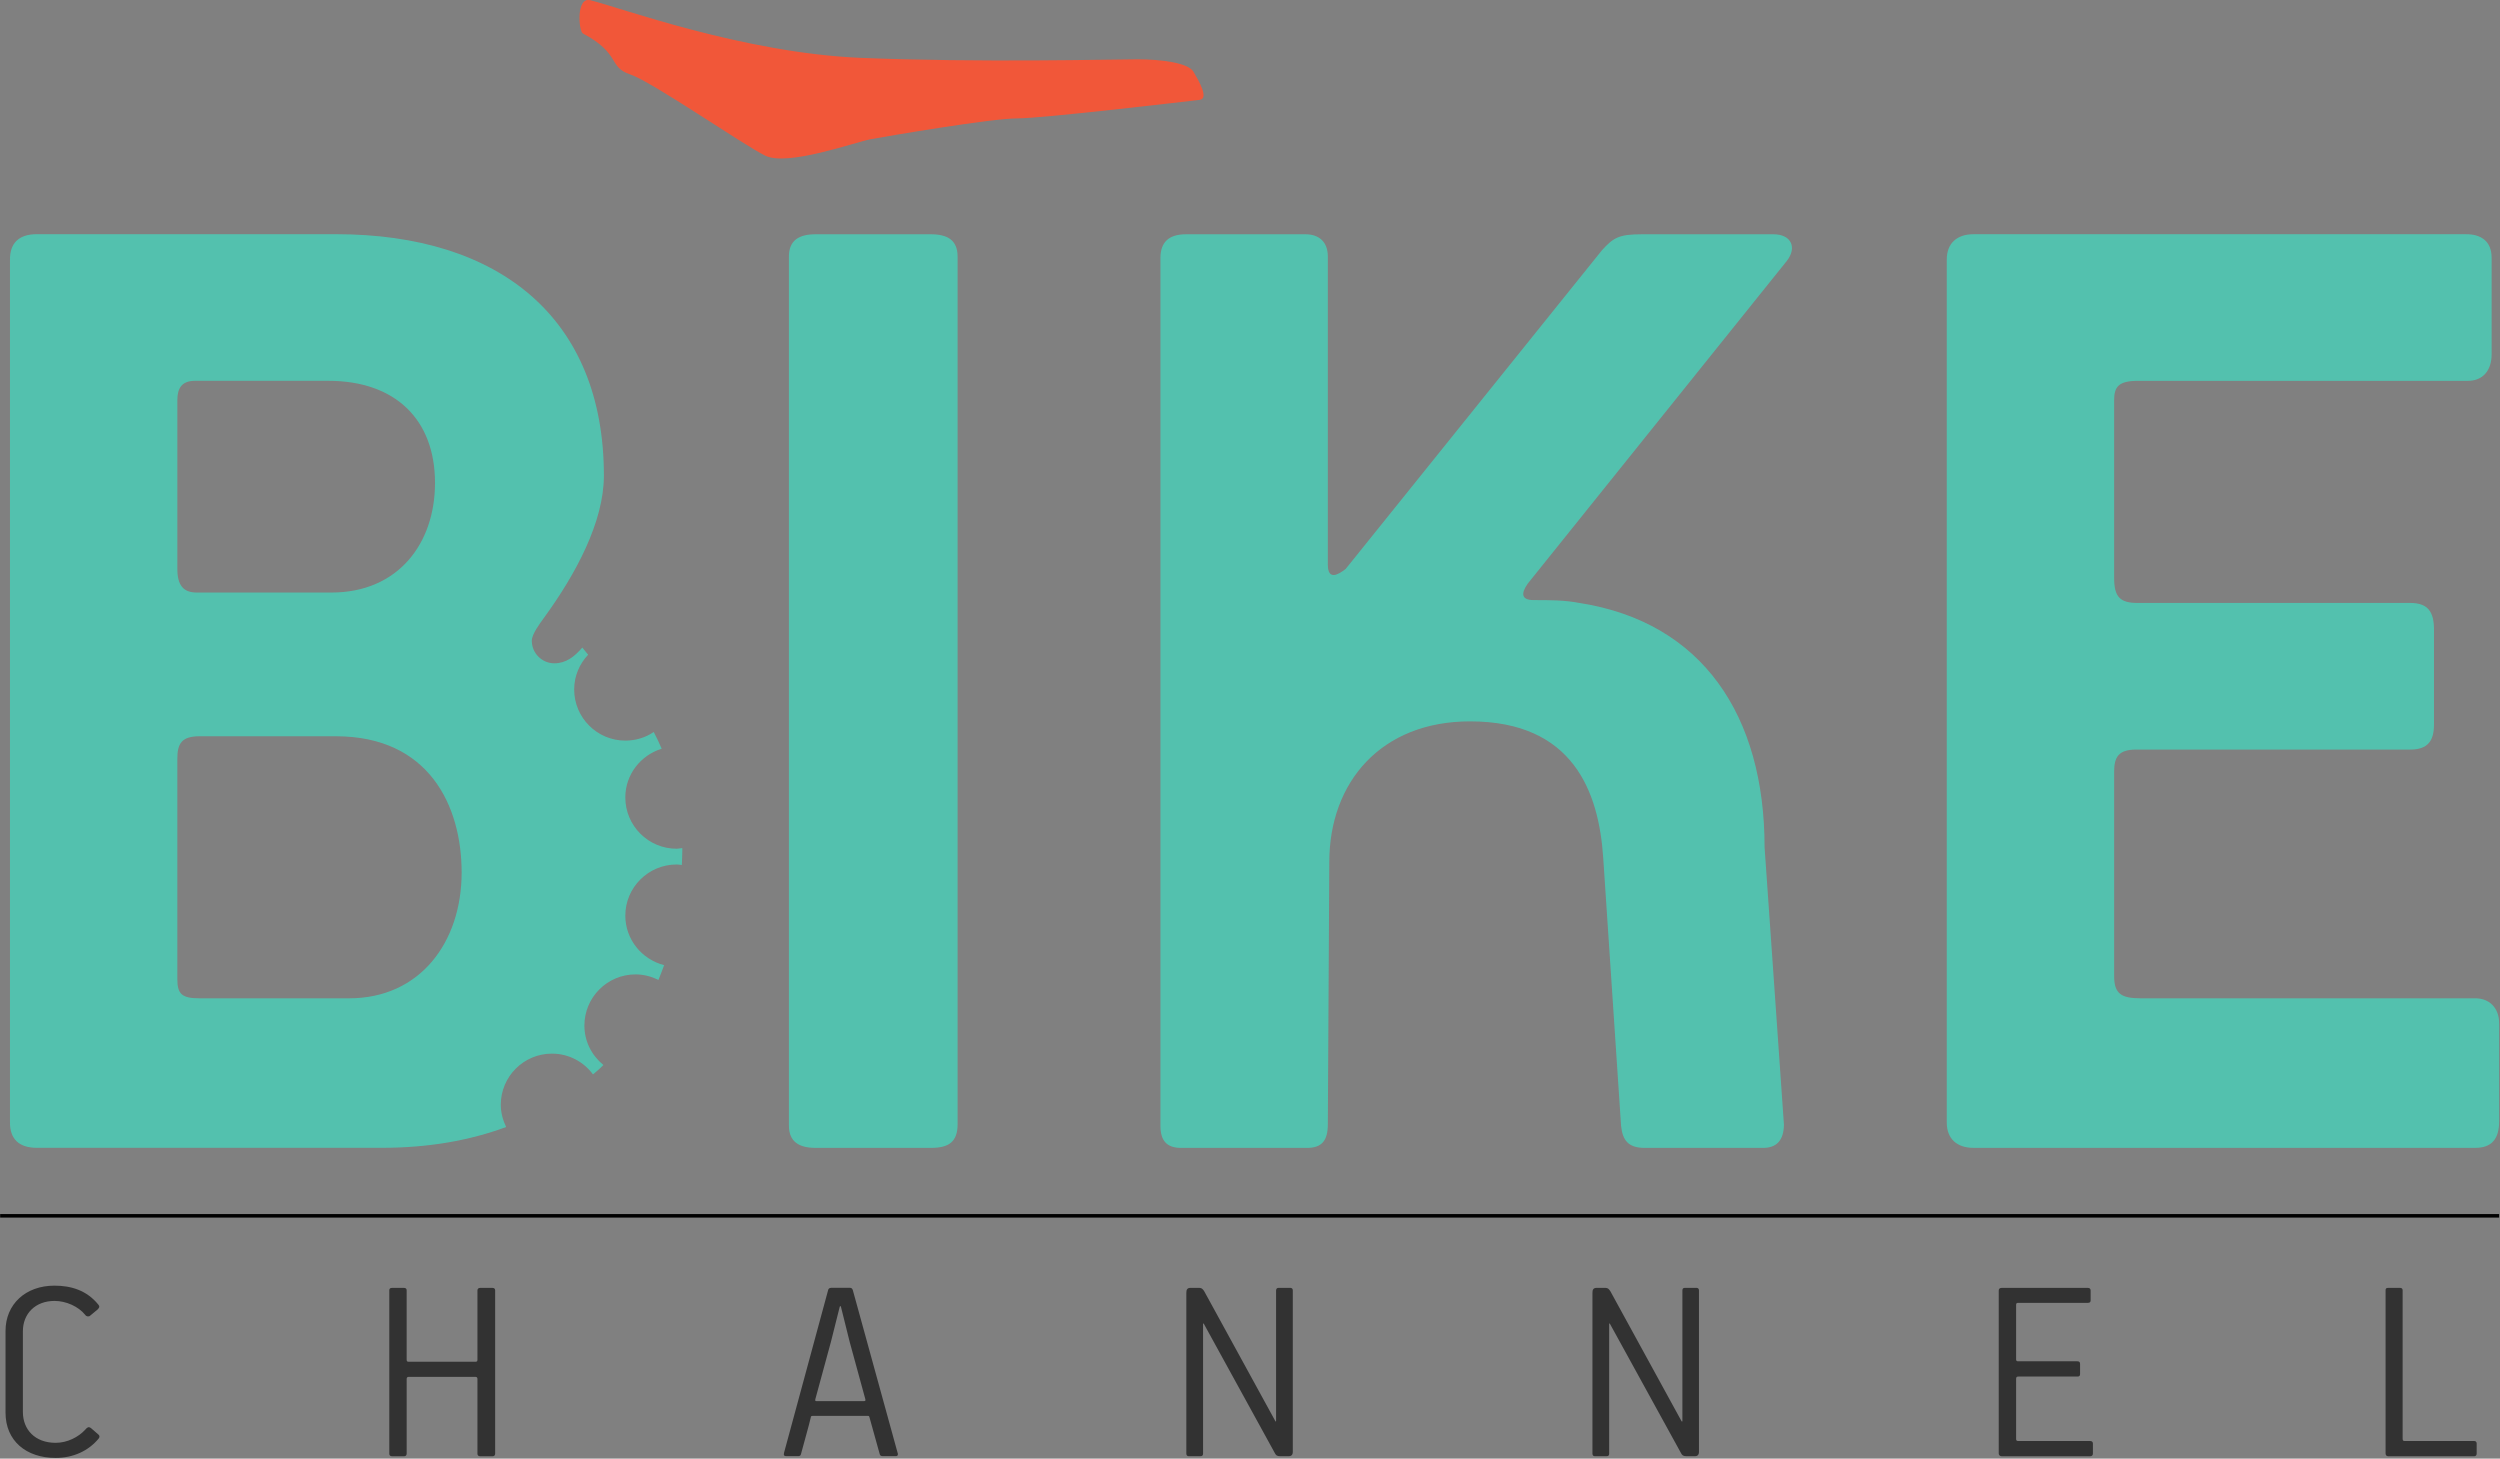 <?xml version="1.0" encoding="UTF-8" standalone="no"?>
<!-- Created with Inkscape (http://www.inkscape.org/) -->
<svg xmlns:rdf="http://www.w3.org/1999/02/22-rdf-syntax-ns#" xmlns="http://www.w3.org/2000/svg" height="350.06" width="600" version="1.1" xmlns:cc="http://creativecommons.org/ns#" xmlns:dc="http://purl.org/dc/elements/1.1/">
 <rect width="100%" height="100%" fill="#808080" stroke="none"/>
 <defs></defs>
 <g transform="translate(88.108,-28.438)">
  <g transform="matrix(16.724,0,0,-16.724,321.295,1587.33)">
   <path d="m0,0c0.169,0.526,0.556,0.804,1.131,0.804,0.674,0,1.11-0.407,1.2-1.121,0.01-0.05-0.01-0.09-0.06-0.109l-0.287-0.06c-0.06-0.02-0.109,0.01-0.12,0.069-0.079,0.536-0.327,0.755-0.733,0.755-0.298,0-0.546-0.139-0.665-0.487-0.059-0.218-0.089-0.337-0.089-1.498,0-1.16,0.03-1.279,0.089-1.497,0.119-0.347,0.367-0.486,0.665-0.486,0.406,0,0.654,0.218,0.733,0.753,0.011,0.06,0.06,0.09,0.12,0.07l0.287-0.059c0.05-0.02,0.07-0.06,0.06-0.11-0.09-0.714-0.526-1.12-1.2-1.12-0.575,0-0.962,0.277-1.131,0.803-0.089,0.278-0.109,0.416-0.109,1.646s0.02,1.369,0.109,1.647" fill-rule="nonzero" fill="#FFF"/>
  </g>
  <g transform="matrix(16.724,0,0,-16.724,408.209,1589.986)">
   <path d="m0,0c-0.109,0.337-0.357,0.496-0.704,0.496s-0.595-0.159-0.704-0.496c-0.07-0.208-0.08-0.367-0.08-1.478,0-1.12,0.01-1.279,0.08-1.488,0.109-0.337,0.357-0.496,0.704-0.496s0.595,0.159,0.704,0.496c0.07,0.209,0.08,0.368,0.08,1.488,0,1.111-0.01,1.27-0.08,1.478m0.466-3.115c-0.168-0.535-0.595-0.813-1.17-0.813s-1.002,0.278-1.17,0.813c-0.08,0.268-0.1,0.457-0.1,1.637,0,1.17,0.02,1.359,0.1,1.627,0.168,0.536,0.595,0.813,1.17,0.813s1.002-0.277,1.17-0.813c0.08-0.268,0.1-0.457,0.1-1.627,0-1.18-0.02-1.369-0.1-1.637" fill-rule="nonzero" fill="#FFF"/>
  </g>
  <g transform="matrix(16.724,0,0,-16.724,506.406,1654.347)">
   <path d="m0,0c-0.059,0-0.099,0.04-0.099,0.099v3.194c0,0.704-0.248,1.052-0.774,1.052-0.456,0-0.744-0.338-0.753-1.022v-3.224c0-0.059-0.04-0.099-0.1-0.099h-0.288c-0.059,0-0.098,0.04-0.098,0.099v3.194c0,0.684-0.229,1.052-0.764,1.052-0.466,0-0.764-0.338-0.764-1.052v-3.194c0-0.059-0.04-0.099-0.099-0.099h-0.288c-0.059,0-0.099,0.04-0.099,0.099v4.533c0,0.06,0.04,0.099,0.099,0.099h0.288c0.059,0,0.099-0.039,0.099-0.099v-0.387h0.01c0.129,0.308,0.407,0.566,0.902,0.566,0.487,0,0.814-0.209,0.972-0.625h0.01c0.159,0.367,0.506,0.625,0.992,0.625,0.764,0,1.141-0.466,1.141-1.439v-3.273c0-0.059-0.04-0.099-0.099-0.099h-0.288z" fill-rule="nonzero" fill="#FFF"/>
  </g>
  <g transform="matrix(16.724,0,0,-16.724,565.614,1608.228)">
   <path d="m0,0c0,0.774-0.04,0.962-0.089,1.101-0.109,0.327-0.347,0.496-0.675,0.496-0.327,0-0.565-0.169-0.674-0.496-0.05-0.139-0.09-0.327-0.09-1.101,0-0.04,0.02-0.06,0.06-0.06h1.409c0.039,0,0.059,0.02,0.059,0.06m0.387-0.496-1.855,0c-0.04,0-0.06-0.02-0.06-0.06,0-0.972,0.04-1.16,0.09-1.329,0.109-0.327,0.347-0.486,0.664-0.486,0.407,0,0.635,0.189,0.764,0.655,0.02,0.07,0.06,0.089,0.119,0.07l0.268-0.06c0.05-0.01,0.08-0.05,0.06-0.119-0.139-0.665-0.566-1.012-1.221-1.012-0.555,0-0.951,0.278-1.12,0.804-0.069,0.198-0.109,0.436-0.109,1.636s0.04,1.438,0.109,1.647c0.169,0.525,0.565,0.803,1.14,0.803,0.576,0,0.973-0.278,1.141-0.803,0.069-0.209,0.109-0.447,0.109-1.647,0-0.06-0.04-0.099-0.099-0.099" fill-rule="nonzero" fill="#FFF"/>
  </g>
  <g transform="matrix(16.724,0,0,-16.724,623.67,1639.581)">
   <path d="M0,0c0.07,0.208,0.099,0.357,0.099,1.478s-0.029,1.269-0.099,1.488c-0.099,0.307-0.347,0.496-0.684,0.496-0.347,0-0.585-0.159-0.694-0.496-0.07-0.219-0.09-0.367-0.09-1.488s0.02-1.27,0.09-1.478c0.109-0.337,0.347-0.496,0.694-0.496,0.337,0,0.585,0.179,0.684,0.496m-1.845-0.209c-0.089,0.269-0.109,0.467-0.109,1.687,0,1.23,0.02,1.418,0.109,1.696,0.169,0.525,0.526,0.754,1.022,0.754,0.526,0,0.783-0.268,0.912-0.575h0.01v2.41c0,0.059,0.04,0.099,0.1,0.099h0.287c0.06,0,0.099-0.04,0.099-0.099v-6.547c0-0.059-0.039-0.099-0.099-0.099h-0.287c-0.06,0-0.1,0.04-0.1,0.099v0.387h-0.01c-0.129-0.297-0.386-0.565-0.912-0.565-0.496,0-0.853,0.228-1.022,0.753" fill-rule="nonzero" fill="#FFF"/>
  </g>
  <g transform="matrix(16.724,0,0,-16.724,654.521,1684.202)">
   <path d="m0,0c-0.059,0-0.099,0.04-0.099,0.099v0.268c0,0.059,0.04,0.099,0.099,0.099l0.109,0.01c0.268,0,0.407,0.119,0.516,0.545l0.218,0.883-1.121,4.513c-0.01,0.06,0.02,0.099,0.08,0.099h0.327c0.059,0,0.089-0.039,0.099-0.099l0.853-3.59h0.01l0.853,3.59c0.01,0.06,0.039,0.099,0.099,0.099h0.318c0.059,0,0.089-0.039,0.079-0.099l-1.349-5.356c-0.198-0.843-0.456-1.061-1.002-1.061h-0.089z" fill-rule="nonzero" fill="#FFF"/>
  </g>
  <g transform="matrix(16.724,0,0,-16.724,369.295,1693.637)">
   <path d="m0,0c-0.911,0-1.773,0.33-2.318,0.892l0.33,0.321c0.474-0.488,1.247-0.768,2.058-0.751,0.753,0.015,1.425,0.293,1.842,0.76l0.345-0.306c-0.503-0.563-1.297-0.897-2.178-0.915-0.026-0.001-0.053-0.001-0.079-0.001" fill-rule="nonzero" fill="#FFF"/>
  </g>
  <g transform="matrix(16.724,0,0,-16.724,98.785,1659.939)">
   <path d="m0,0,0,5.315,3.201,0,0.098-1.453-1.792,0,0-0.693,1.46,0,0-1.451-1.47,0v-1.718h-1.497z" fill-rule="nonzero" fill="#000"/>
  </g>
  <g transform="matrix(16.724,0,0,-16.724,304.635,1659.814)">
   <path d="m0,0-1.601,2.758,1.455,2.542-1.602,0-0.665-1.145-0.654,1.145-1.658,0,1.483-2.56-1.571-2.743,1.611,0.001,0.768,1.343l0.777-1.341h1.657z" fill-rule="nonzero" fill="#000"/>
  </g>
  <g transform="matrix(16.724,0,0,-16.724,203.243,1633.354)">
   <path d="m0,0,0,2.123c0,0.242-0.211,0.459-0.448,0.459s-0.429-0.217-0.429-0.459l-0.001-2.117c0-0.242,0.193-0.439,0.43-0.439s0.448,0.19,0.448,0.433m-2.988,1.061c0,1.427,1.134,2.584,2.533,2.584s2.532-1.157,2.532-2.584-1.133-2.584-2.532-2.584-2.533,1.157-2.533,2.584" fill-rule="nonzero" fill="#000"/>
  </g>
  <g fill-rule="nonzero" transform="matrix(1.001,0,0,1.001,-0.298,-0.286)">
   <path d="m107.81,303.91c-3.893,0-6.384-1.44-6.384-5.333v-208.38c0-3.932,2.491-5.333,6.384-5.333h27.678c3.932,0,6.384,1.401,6.384,5.333v208.03c0,4.243-2.102,5.684-6.384,5.684h-27.678z" fill="#53c1ae"/>
   <path d="m339.99,298.23c0,3.893-1.791,5.684-4.983,5.684h-28.379c-3.932,0-5.333-1.791-5.684-5.333l-4.282-64.27c-1.051-15.61-7.085-32.661-31.921-32.661-21.333,0-33.751,14.559-33.751,33.751l-0.35,62.83c0,3.893-1.401,5.684-4.983,5.684h-30.169c-3.542,0-4.983-1.791-4.983-5.333v-208.03c0-3.893,2.141-5.684,6.073-5.684h28.729c3.192,0,5.333,1.791,5.333,5.333v73.847c0,3.893,2.491,2.453,4.282,1.051l61.39-76.338c2.842-3.192,4.282-3.893,9.615-3.893h31.571c4.282,0,5.684,3.192,3.192,6.384l-62.129,77.389c-1.752,2.491-1.401,3.932,1.44,3.932,3.893,0,7.435,0,11.017,0.701,29.43,4.593,44.339,26.977,44.339,58.587l4.632,66.373z" fill="#53c1ae"/>
   <path d="m505.79,268.05c3.192,0,5.684,2.141,5.684,6.034v23.435c0,4.243-1.791,6.384-5.684,6.384h-120.37c-3.893,0-6.384-2.141-6.384-6.034v-206.98c0-3.893,2.491-6.034,6.384-6.034h118.22c3.192,0,6.034,1.44,6.034,5.684v23.084c0,3.893-2.102,6.384-5.684,6.384h-79.141c-4.632,0-5.684,1.44-5.684,4.632v42.587c0,4.632,1.401,6.034,5.684,6.034h65.321c4.243,0,5.684,2.141,5.684,6.384v22.734c0,3.893-1.44,6.034-5.684,6.034h-65.711c-4.243,0-5.294,1.791-5.294,5.333v48.972c0,4.282,1.752,5.333,6.384,5.333h80.231z" fill="#53c1ae"/>
   <path d="m199.85,52.647c-2.413,0.273-37.566,4.438-43.755,4.438-6.151,0-30.987,4.243-35.035,4.983-4.01,0.779-19.892,6.54-25.264,3.971-5.369-2.609-27.091-17.713-32.424-19.504-5.372-1.791-2.18-4.944-11.328-9.81-1.051-0.545-1.674-8.837,1.752-7.98,7.163,1.752,36.554,12.613,64.776,13.82,28.223,1.168,60.845,0.35,66.489,0.35,5.645,0,12.107,0.856,13.352,2.958,1.246,2.141,3.854,6.501,1.44,6.774" fill="#f15739"/>
   <path d="m-4.016,268.05-35.853,0c-4.282,0-5.333-1.051-5.333-4.593v-52.903c0-3.581,1.051-5.333,5.333-5.333h32.661c22.345,0,30.169,16.661,30.169,32.661,0,16.661-9.927,30.169-26.977,30.169m-41.186-143.42c0-2.842,1.051-4.632,4.243-4.632h31.96c15.999,0,25.576,9.226,25.576,24.486,0,14.559-8.876,26.277-24.836,26.277h-32.31c-3.192,0-4.633-1.752-4.633-5.684v-40.446zm121.07,107.4c-0.467,0.039-0.895,0.156-1.363,0.156-6.774,0-12.301-5.489-12.301-12.301,0-5.528,3.698-10.121,8.72-11.678-0.584-1.363-1.207-2.686-1.907-4.01-1.946,1.324-4.282,2.063-6.812,2.063-6.774,0-12.262-5.489-12.262-12.262,0-3.231,1.285-6.151,3.348-8.331l-1.401-1.713c-1.869,2.18-3.932,3.776-6.696,3.776-2.958,0-5.411-2.414-5.411-5.411,0-1.557,1.869-4.048,2.881-5.45,7.669-10.511,14.403-23.045,14.403-34.14,0-37.644-24.875-57.886-64.27-57.886h-71.706c-4.282,0-6.423,2.141-6.423,6.034v206.98c0,3.893,2.141,6.034,6.423,6.034h82.839c11.056,0,20.982-1.752,29.702-4.983-0.779-1.635-1.285-3.426-1.285-5.333,0-6.774,5.489-12.262,12.262-12.262,4.088,0,7.63,1.985,9.849,4.983,0.856-0.74,1.713-1.44,2.491-2.258-2.764-2.258-4.555-5.606-4.555-9.46,0-6.774,5.489-12.262,12.262-12.262,1.985,0,3.815,0.506,5.489,1.324,0.467-1.168,0.934-2.336,1.363-3.542-5.333-1.363-9.304-6.151-9.304-11.873,0-6.774,5.528-12.262,12.301-12.262,0.428,0,0.817,0.078,1.246,0.117,0.039-1.129,0.117-2.219,0.117-3.387v-0.662" fill="#53c1ae"/>
   <path d="m-64.289,342.63-1.83,1.518c-0.311,0.311-0.934,0.195-1.168-0.195-1.635-2.024-4.593-3.348-7.357-3.348-4.633,0-7.591,3.075-7.591,7.28v19.347c0,4.204,2.881,7.396,7.864,7.396,2.764,0,5.45-1.363,7.085-3.153,0.428-0.506,0.779-0.817,1.363-0.389l1.752,1.518c0.35,0.272,0.389,0.584,0.156,0.934-2.491,3.075-6.229,4.71-10.355,4.71-7.124,0-12.029-4.126-12.029-10.861v-19.581c0-6.423,4.827-10.861,11.717-10.861,3.971,0,7.708,1.09,10.511,4.516,0.35,0.389,0.35,0.701-0.117,1.168" fill="#323232"/>
   <path d="m30.412,377.85-2.998,0c-0.389,0-0.662-0.195-0.662-0.584v-17.946c0-0.311-0.156-0.506-0.467-0.506h-16.038c-0.311,0-0.467,0.195-0.467,0.506v17.868c0,0.389-0.195,0.662-0.584,0.662h-2.92c-0.389,0-0.662-0.195-0.662-0.584v-39.201c0-0.389,0.195-0.584,0.662-0.584h2.881c0.428,0,0.623,0.234,0.623,0.584v16.622c0,0.311,0.078,0.506,0.467,0.506h16.038c0.389,0,0.467-0.195,0.467-0.506v-16.622c0-0.389,0.273-0.584,0.662-0.584h2.92c0.467,0,0.662,0.234,0.662,0.584v39.123c0,0.389-0.195,0.662-0.584,0.662" fill="#323232"/>
   <path d="m111.5,350.42-3.737,13.742c-0.078,0.389,0,0.467,0.273,0.467h11.328c0.389,0,0.467-0.078,0.389-0.467l-3.737-13.664-2.102-8.447c-0.039-0.272-0.272-0.272-0.311,0l-2.102,8.37zm12.496,27.405c-0.467,0-0.662-0.117-0.779-0.428l-2.491-8.954c-0.078-0.234-0.117-0.272-0.311-0.272h-13.313c-0.234,0-0.311,0.039-0.389,0.195-0.389,1.83-1.946,7.202-2.413,9.031-0.078,0.311-0.311,0.428-0.701,0.428h-2.686c-0.545,0-0.817-0.117-0.662-0.779l10.55-38.928c0.039-0.311,0.234-0.662,0.779-0.662h4.36c0.467,0,0.662,0.117,0.817,0.584l10.705,38.889c0.156,0.389,0.195,0.895-0.428,0.895h-3.036z" fill="#323232"/>
   <path d="m199.66,337.47c0.856,0,1.051,0.389,1.363,0.856l17.012,31.065c0.078,0.156,0.195,0.195,0.195,0v-31.259c0-0.389,0.156-0.662,0.623-0.662h2.803c0.389,0,0.584,0.273,0.584,0.584v38.734c0,0.856-0.506,1.051-0.973,1.051h-2.024c-0.817,0-1.051-0.234-1.324-0.779l-17-30.95c-0.078-0.117-0.195-0.195-0.195,0v31.104c0,0.389-0.156,0.623-0.662,0.623h-2.764c-0.389,0-0.584-0.234-0.584-0.623v-38.5c0-0.779,0.156-1.246,1.051-1.246h1.907z" fill="#323232"/>
   <path d="m297.04,337.47c0.856,0,1.051,0.389,1.363,0.856l17.012,31.065c0.078,0.156,0.234,0.195,0.234,0v-31.259c0-0.389,0.117-0.662,0.584-0.662h2.803c0.389,0,0.584,0.273,0.584,0.584v38.734c0,0.856-0.506,1.051-0.973,1.051h-2.024c-0.779,0-1.051-0.234-1.324-0.779l-17.012-30.948c-0.078-0.117-0.195-0.195-0.195,0v31.104c0,0.389-0.117,0.623-0.662,0.623h-2.764c-0.389,0-0.584-0.234-0.584-0.623v-38.5c0-0.779,0.156-1.246,1.051-1.246h1.907z" fill="#323232"/>
   <path d="m413.41,377.85-21.216,0c-0.389,0-0.701-0.273-0.701-0.662v-39.084c0-0.389,0.234-0.623,0.701-0.623h20.71c0.389,0,0.623,0.234,0.623,0.623v2.375c0,0.389-0.195,0.584-0.623,0.584h-16.7c-0.35,0-0.545,0.078-0.545,0.467v13.08c0,0.35,0.156,0.467,0.467,0.467h14.209c0.467,0,0.662,0.195,0.662,0.662v2.413c0,0.389-0.195,0.584-0.584,0.584h-14.209c-0.35,0-0.545,0.117-0.545,0.545v14.442c0,0.35,0.195,0.467,0.467,0.467h17.284c0.389,0,0.662,0.195,0.662,0.584v2.413c0,0.389-0.195,0.662-0.662,0.662" fill="#323232"/>
   <path d="m505.5,377.85-20.632,0c-0.389,0-0.623-0.273-0.623-0.662v-39.123c0-0.389,0.117-0.584,0.584-0.584h2.92c0.389,0,0.584,0.234,0.584,0.584v35.58c0,0.428,0.156,0.545,0.467,0.545h16.7c0.311,0,0.584,0.195,0.584,0.584v2.413c0,0.389-0.195,0.662-0.584,0.662" fill="#323232"/>
   <path style="baseline-shift:baseline;block-progression:tb;color:#000000;direction:ltr;text-indent:0;text-align:start;enable-background:accumulate;text-transform:none;" d="m-87.688,319.78,0,0.844,599.16,0,0-0.844-599.16,0z" fill="#000"/>
  </g>
 </g>
</svg>
